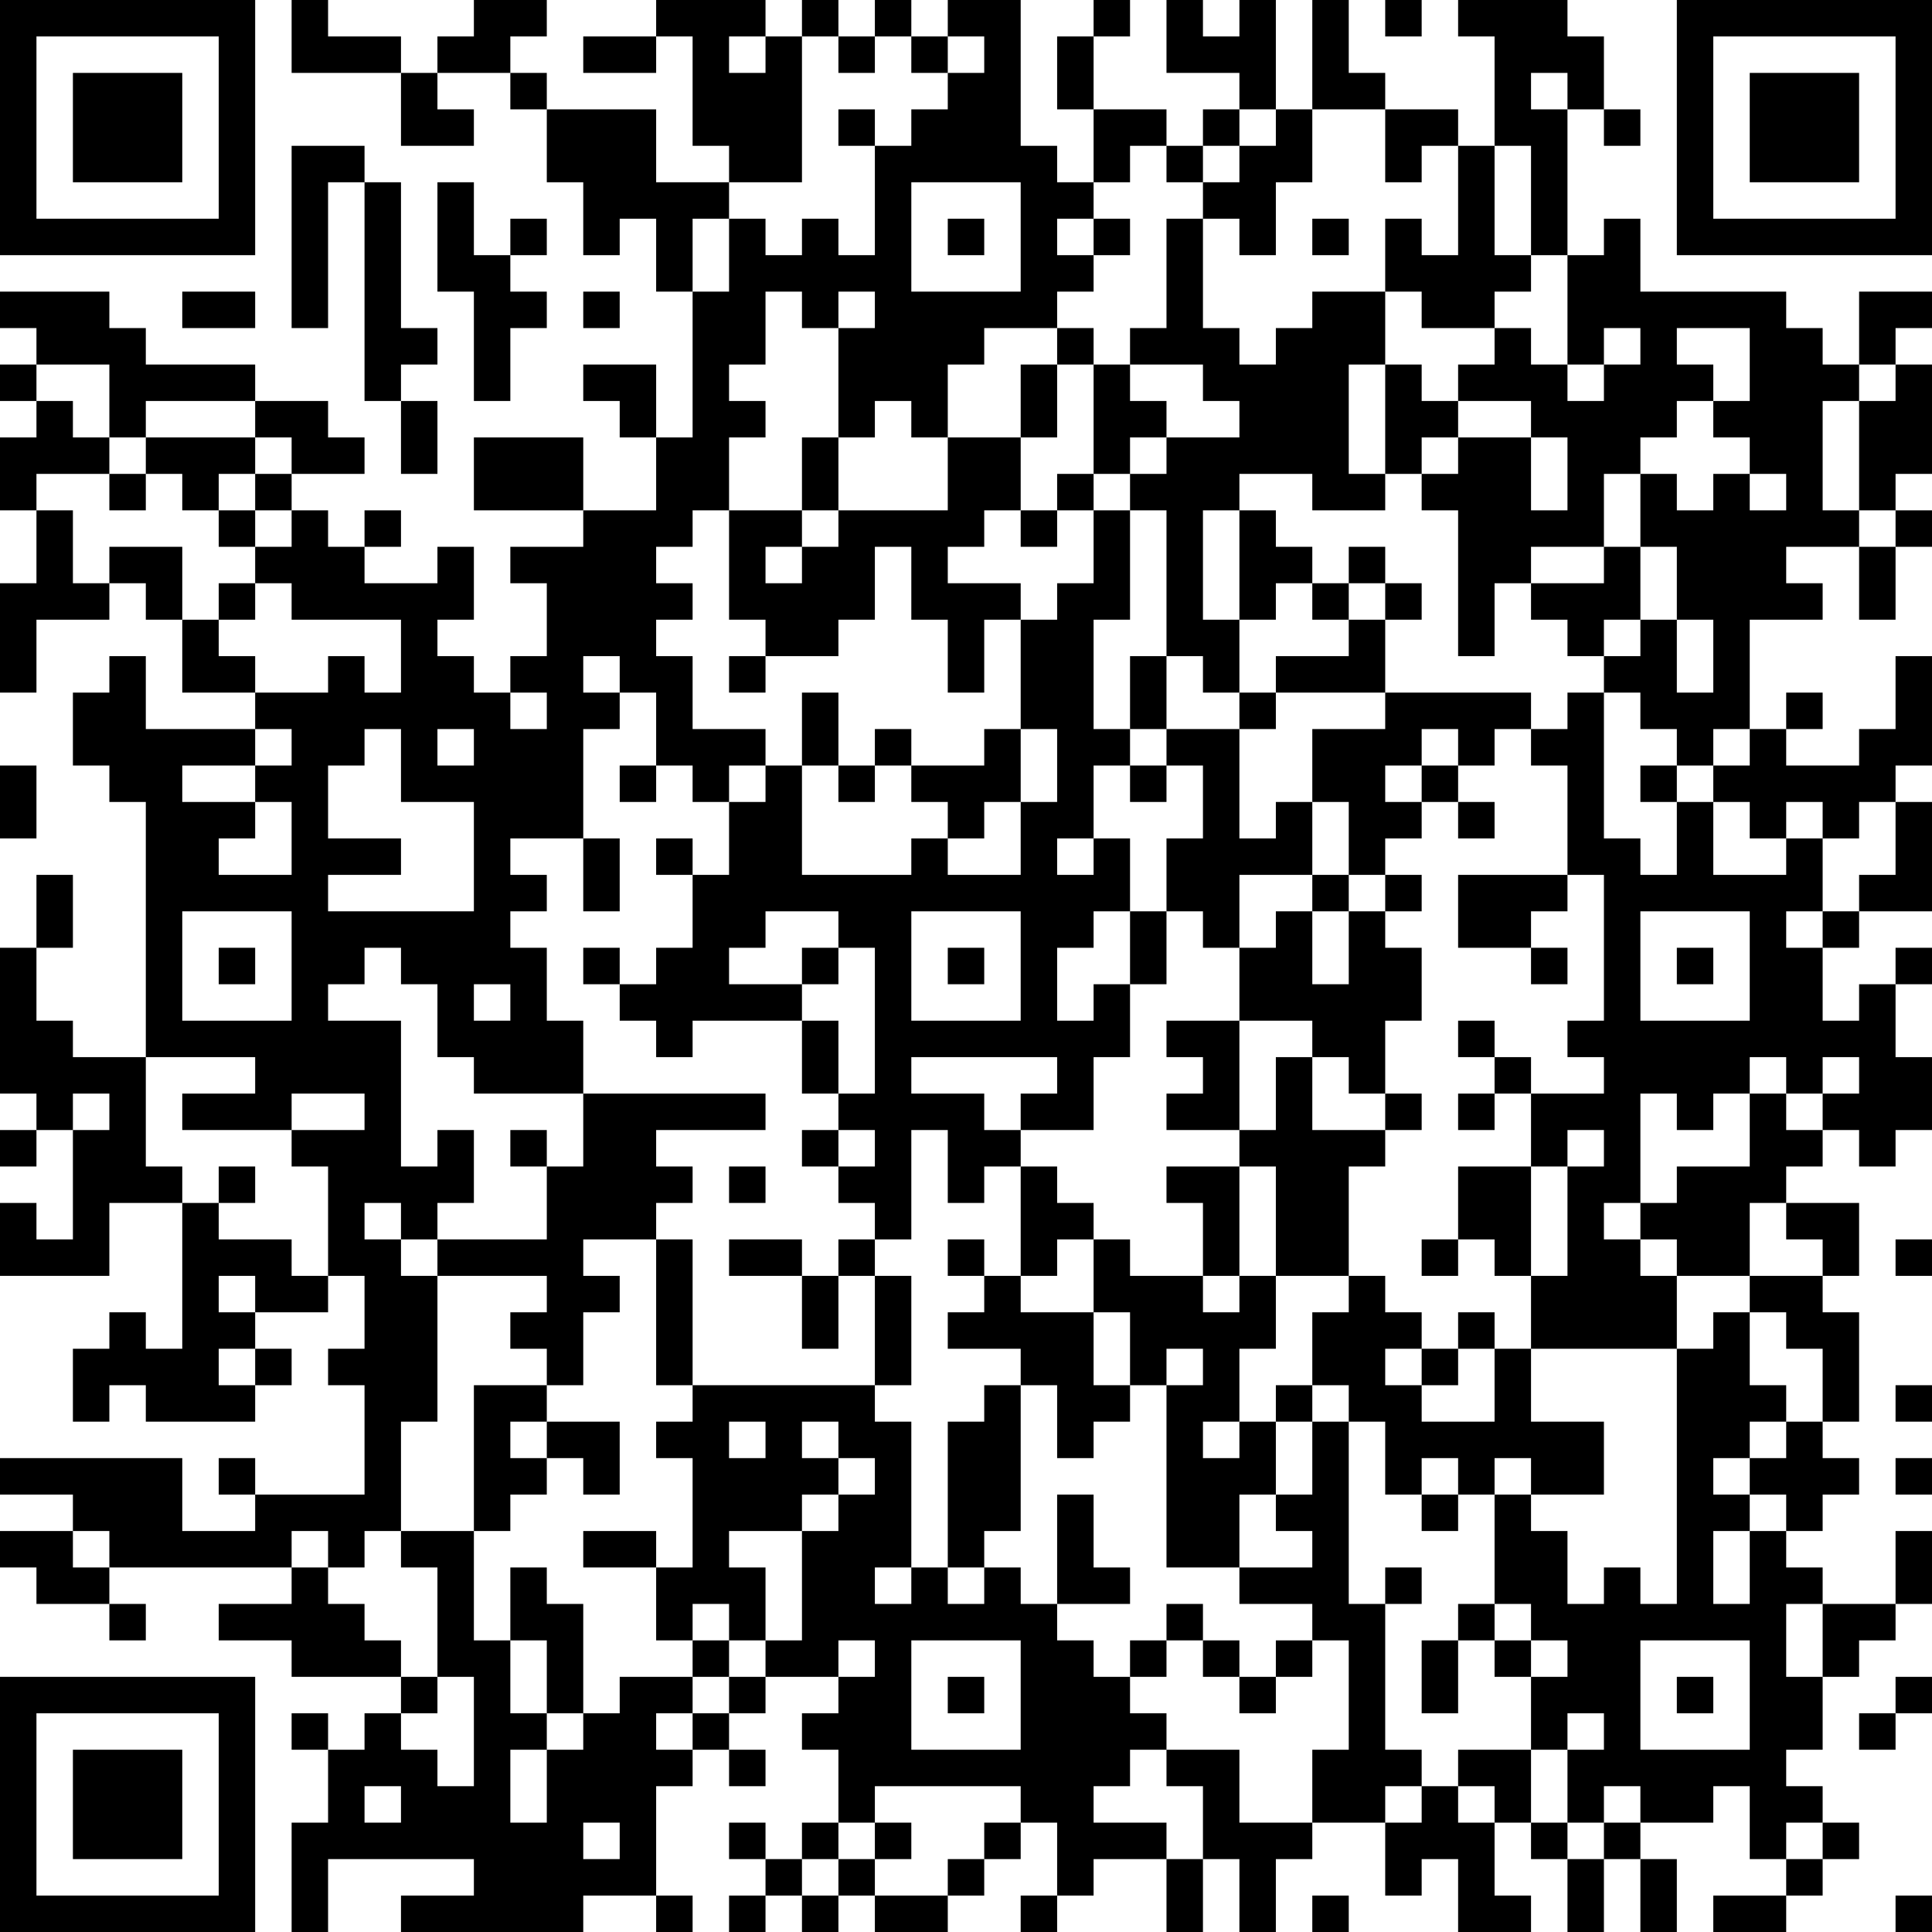 <?xml version="1.0" encoding="UTF-8"?>
<svg xmlns="http://www.w3.org/2000/svg" version="1.1" width="356" height="356" viewBox="0 0 356 356"><rect x="0" y="0" width="356" height="356" fill="#ffffff"/><g transform="scale(6.717)"><g transform="translate(0,0)"><path fill-rule="evenodd" d="M8 0L8 2L11 2L11 4L13 4L13 3L12 3L12 2L14 2L14 3L15 3L15 5L16 5L16 7L17 7L17 6L18 6L18 8L19 8L19 12L18 12L18 10L16 10L16 11L17 11L17 12L18 12L18 14L16 14L16 12L13 12L13 14L16 14L16 15L14 15L14 16L15 16L15 18L14 18L14 19L13 19L13 18L12 18L12 17L13 17L13 15L12 15L12 16L10 16L10 15L11 15L11 14L10 14L10 15L9 15L9 14L8 14L8 13L10 13L10 12L9 12L9 11L7 11L7 10L4 10L4 9L3 9L3 8L0 8L0 9L1 9L1 10L0 10L0 11L1 11L1 12L0 12L0 14L1 14L1 16L0 16L0 19L1 19L1 17L3 17L3 16L4 16L4 17L5 17L5 19L7 19L7 20L4 20L4 18L3 18L3 19L2 19L2 21L3 21L3 22L4 22L4 29L2 29L2 28L1 28L1 26L2 26L2 24L1 24L1 26L0 26L0 30L1 30L1 31L0 31L0 32L1 32L1 31L2 31L2 34L1 34L1 33L0 33L0 35L3 35L3 33L5 33L5 37L4 37L4 36L3 36L3 37L2 37L2 39L3 39L3 38L4 38L4 39L7 39L7 38L8 38L8 37L7 37L7 36L9 36L9 35L10 35L10 37L9 37L9 38L10 38L10 41L7 41L7 40L6 40L6 41L7 41L7 42L5 42L5 40L0 40L0 41L2 41L2 42L0 42L0 43L1 43L1 44L3 44L3 45L4 45L4 44L3 44L3 43L8 43L8 44L6 44L6 45L8 45L8 46L11 46L11 47L10 47L10 48L9 48L9 47L8 47L8 48L9 48L9 50L8 50L8 53L9 53L9 51L13 51L13 52L11 52L11 53L16 53L16 52L18 52L18 53L19 53L19 52L18 52L18 49L19 49L19 48L20 48L20 49L21 49L21 48L20 48L20 47L21 47L21 46L23 46L23 47L22 47L22 48L23 48L23 50L22 50L22 51L21 51L21 50L20 50L20 51L21 51L21 52L20 52L20 53L21 53L21 52L22 52L22 53L23 53L23 52L24 52L24 53L26 53L26 52L27 52L27 51L28 51L28 50L29 50L29 52L28 52L28 53L29 53L29 52L30 52L30 51L32 51L32 53L33 53L33 51L34 51L34 53L35 53L35 51L36 51L36 50L38 50L38 52L39 52L39 51L40 51L40 53L42 53L42 52L41 52L41 50L42 50L42 51L43 51L43 53L44 53L44 51L45 51L45 53L46 53L46 51L45 51L45 50L47 50L47 49L48 49L48 51L49 51L49 52L47 52L47 53L49 53L49 52L50 52L50 51L51 51L51 50L50 50L50 49L49 49L49 48L50 48L50 46L51 46L51 45L52 45L52 44L53 44L53 42L52 42L52 44L50 44L50 43L49 43L49 42L50 42L50 41L51 41L51 40L50 40L50 39L51 39L51 36L50 36L50 35L51 35L51 33L49 33L49 32L50 32L50 31L51 31L51 32L52 32L52 31L53 31L53 29L52 29L52 27L53 27L53 26L52 26L52 27L51 27L51 28L50 28L50 26L51 26L51 25L53 25L53 22L52 22L52 21L53 21L53 18L52 18L52 20L51 20L51 21L49 21L49 20L50 20L50 19L49 19L49 20L48 20L48 17L50 17L50 16L49 16L49 15L51 15L51 17L52 17L52 15L53 15L53 14L52 14L52 13L53 13L53 10L52 10L52 9L53 9L53 8L51 8L51 10L50 10L50 9L49 9L49 8L45 8L45 6L44 6L44 7L43 7L43 3L44 3L44 4L45 4L45 3L44 3L44 1L43 1L43 0L40 0L40 1L41 1L41 4L40 4L40 3L38 3L38 2L37 2L37 0L36 0L36 3L35 3L35 0L34 0L34 1L33 1L33 0L32 0L32 2L34 2L34 3L33 3L33 4L32 4L32 3L30 3L30 1L31 1L31 0L30 0L30 1L29 1L29 3L30 3L30 5L29 5L29 4L28 4L28 0L26 0L26 1L25 1L25 0L24 0L24 1L23 1L23 0L22 0L22 1L21 1L21 0L18 0L18 1L16 1L16 2L18 2L18 1L19 1L19 4L20 4L20 5L18 5L18 3L15 3L15 2L14 2L14 1L15 1L15 0L13 0L13 1L12 1L12 2L11 2L11 1L9 1L9 0ZM38 0L38 1L39 1L39 0ZM20 1L20 2L21 2L21 1ZM22 1L22 5L20 5L20 6L19 6L19 8L20 8L20 6L21 6L21 7L22 7L22 6L23 6L23 7L24 7L24 4L25 4L25 3L26 3L26 2L27 2L27 1L26 1L26 2L25 2L25 1L24 1L24 2L23 2L23 1ZM42 2L42 3L43 3L43 2ZM23 3L23 4L24 4L24 3ZM34 3L34 4L33 4L33 5L32 5L32 4L31 4L31 5L30 5L30 6L29 6L29 7L30 7L30 8L29 8L29 9L27 9L27 10L26 10L26 12L25 12L25 11L24 11L24 12L23 12L23 9L24 9L24 8L23 8L23 9L22 9L22 8L21 8L21 10L20 10L20 11L21 11L21 12L20 12L20 14L19 14L19 15L18 15L18 16L19 16L19 17L18 17L18 18L19 18L19 20L21 20L21 21L20 21L20 22L19 22L19 21L18 21L18 19L17 19L17 18L16 18L16 19L17 19L17 20L16 20L16 23L14 23L14 24L15 24L15 25L14 25L14 26L15 26L15 28L16 28L16 30L13 30L13 29L12 29L12 27L11 27L11 26L10 26L10 27L9 27L9 28L11 28L11 32L12 32L12 31L13 31L13 33L12 33L12 34L11 34L11 33L10 33L10 34L11 34L11 35L12 35L12 39L11 39L11 42L10 42L10 43L9 43L9 42L8 42L8 43L9 43L9 44L10 44L10 45L11 45L11 46L12 46L12 47L11 47L11 48L12 48L12 49L13 49L13 46L12 46L12 43L11 43L11 42L13 42L13 45L14 45L14 47L15 47L15 48L14 48L14 50L15 50L15 48L16 48L16 47L17 47L17 46L19 46L19 47L18 47L18 48L19 48L19 47L20 47L20 46L21 46L21 45L22 45L22 42L23 42L23 41L24 41L24 40L23 40L23 39L22 39L22 40L23 40L23 41L22 41L22 42L20 42L20 43L21 43L21 45L20 45L20 44L19 44L19 45L18 45L18 43L19 43L19 40L18 40L18 39L19 39L19 38L24 38L24 39L25 39L25 43L24 43L24 44L25 44L25 43L26 43L26 44L27 44L27 43L28 43L28 44L29 44L29 45L30 45L30 46L31 46L31 47L32 47L32 48L31 48L31 49L30 49L30 50L32 50L32 51L33 51L33 49L32 49L32 48L34 48L34 50L36 50L36 48L37 48L37 45L36 45L36 44L34 44L34 43L36 43L36 42L35 42L35 41L36 41L36 39L37 39L37 44L38 44L38 48L39 48L39 49L38 49L38 50L39 50L39 49L40 49L40 50L41 50L41 49L40 49L40 48L42 48L42 50L43 50L43 51L44 51L44 50L45 50L45 49L44 49L44 50L43 50L43 48L44 48L44 47L43 47L43 48L42 48L42 46L43 46L43 45L42 45L42 44L41 44L41 41L42 41L42 42L43 42L43 44L44 44L44 43L45 43L45 44L46 44L46 37L47 37L47 36L48 36L48 38L49 38L49 39L48 39L48 40L47 40L47 41L48 41L48 42L47 42L47 44L48 44L48 42L49 42L49 41L48 41L48 40L49 40L49 39L50 39L50 37L49 37L49 36L48 36L48 35L50 35L50 34L49 34L49 33L48 33L48 35L46 35L46 34L45 34L45 33L46 33L46 32L48 32L48 30L49 30L49 31L50 31L50 30L51 30L51 29L50 29L50 30L49 30L49 29L48 29L48 30L47 30L47 31L46 31L46 30L45 30L45 33L44 33L44 34L45 34L45 35L46 35L46 37L42 37L42 35L43 35L43 32L44 32L44 31L43 31L43 32L42 32L42 30L44 30L44 29L43 29L43 28L44 28L44 24L43 24L43 21L42 21L42 20L43 20L43 19L44 19L44 23L45 23L45 24L46 24L46 22L47 22L47 24L49 24L49 23L50 23L50 25L49 25L49 26L50 26L50 25L51 25L51 24L52 24L52 22L51 22L51 23L50 23L50 22L49 22L49 23L48 23L48 22L47 22L47 21L48 21L48 20L47 20L47 21L46 21L46 20L45 20L45 19L44 19L44 18L45 18L45 17L46 17L46 19L47 19L47 17L46 17L46 15L45 15L45 13L46 13L46 14L47 14L47 13L48 13L48 14L49 14L49 13L48 13L48 12L47 12L47 11L48 11L48 9L46 9L46 10L47 10L47 11L46 11L46 12L45 12L45 13L44 13L44 15L42 15L42 16L41 16L41 18L40 18L40 14L39 14L39 13L40 13L40 12L42 12L42 14L43 14L43 12L42 12L42 11L40 11L40 10L41 10L41 9L42 9L42 10L43 10L43 11L44 11L44 10L45 10L45 9L44 9L44 10L43 10L43 7L42 7L42 4L41 4L41 7L42 7L42 8L41 8L41 9L39 9L39 8L38 8L38 6L39 6L39 7L40 7L40 4L39 4L39 5L38 5L38 3L36 3L36 5L35 5L35 7L34 7L34 6L33 6L33 5L34 5L34 4L35 4L35 3ZM8 4L8 9L9 9L9 5L10 5L10 11L11 11L11 13L12 13L12 11L11 11L11 10L12 10L12 9L11 9L11 5L10 5L10 4ZM12 5L12 8L13 8L13 11L14 11L14 9L15 9L15 8L14 8L14 7L15 7L15 6L14 6L14 7L13 7L13 5ZM25 5L25 8L28 8L28 5ZM26 6L26 7L27 7L27 6ZM30 6L30 7L31 7L31 6ZM32 6L32 9L31 9L31 10L30 10L30 9L29 9L29 10L28 10L28 12L26 12L26 14L23 14L23 12L22 12L22 14L20 14L20 17L21 17L21 18L20 18L20 19L21 19L21 18L23 18L23 17L24 17L24 15L25 15L25 17L26 17L26 19L27 19L27 17L28 17L28 20L27 20L27 21L25 21L25 20L24 20L24 21L23 21L23 19L22 19L22 21L21 21L21 22L20 22L20 24L19 24L19 23L18 23L18 24L19 24L19 26L18 26L18 27L17 27L17 26L16 26L16 27L17 27L17 28L18 28L18 29L19 29L19 28L22 28L22 30L23 30L23 31L22 31L22 32L23 32L23 33L24 33L24 34L23 34L23 35L22 35L22 34L20 34L20 35L22 35L22 37L23 37L23 35L24 35L24 38L25 38L25 35L24 35L24 34L25 34L25 31L26 31L26 33L27 33L27 32L28 32L28 35L27 35L27 34L26 34L26 35L27 35L27 36L26 36L26 37L28 37L28 38L27 38L27 39L26 39L26 43L27 43L27 42L28 42L28 38L29 38L29 40L30 40L30 39L31 39L31 38L32 38L32 43L34 43L34 41L35 41L35 39L36 39L36 38L37 38L37 39L38 39L38 41L39 41L39 42L40 42L40 41L41 41L41 40L42 40L42 41L44 41L44 39L42 39L42 37L41 37L41 36L40 36L40 37L39 37L39 36L38 36L38 35L37 35L37 32L38 32L38 31L39 31L39 30L38 30L38 28L39 28L39 26L38 26L38 25L39 25L39 24L38 24L38 23L39 23L39 22L40 22L40 23L41 23L41 22L40 22L40 21L41 21L41 20L42 20L42 19L38 19L38 17L39 17L39 16L38 16L38 15L37 15L37 16L36 16L36 15L35 15L35 14L34 14L34 13L36 13L36 14L38 14L38 13L39 13L39 12L40 12L40 11L39 11L39 10L38 10L38 8L36 8L36 9L35 9L35 10L34 10L34 9L33 9L33 6ZM36 6L36 7L37 7L37 6ZM5 8L5 9L7 9L7 8ZM16 8L16 9L17 9L17 8ZM1 10L1 11L2 11L2 12L3 12L3 13L1 13L1 14L2 14L2 16L3 16L3 15L5 15L5 17L6 17L6 18L7 18L7 19L9 19L9 18L10 18L10 19L11 19L11 17L8 17L8 16L7 16L7 15L8 15L8 14L7 14L7 13L8 13L8 12L7 12L7 11L4 11L4 12L3 12L3 10ZM29 10L29 12L28 12L28 14L27 14L27 15L26 15L26 16L28 16L28 17L29 17L29 16L30 16L30 14L31 14L31 17L30 17L30 20L31 20L31 21L30 21L30 23L29 23L29 24L30 24L30 23L31 23L31 25L30 25L30 26L29 26L29 28L30 28L30 27L31 27L31 29L30 29L30 31L28 31L28 30L29 30L29 29L25 29L25 30L27 30L27 31L28 31L28 32L29 32L29 33L30 33L30 34L29 34L29 35L28 35L28 36L30 36L30 38L31 38L31 36L30 36L30 34L31 34L31 35L33 35L33 36L34 36L34 35L35 35L35 37L34 37L34 39L33 39L33 40L34 40L34 39L35 39L35 38L36 38L36 36L37 36L37 35L35 35L35 32L34 32L34 31L35 31L35 29L36 29L36 31L38 31L38 30L37 30L37 29L36 29L36 28L34 28L34 26L35 26L35 25L36 25L36 27L37 27L37 25L38 25L38 24L37 24L37 22L36 22L36 20L38 20L38 19L35 19L35 18L37 18L37 17L38 17L38 16L37 16L37 17L36 17L36 16L35 16L35 17L34 17L34 14L33 14L33 17L34 17L34 19L33 19L33 18L32 18L32 14L31 14L31 13L32 13L32 12L34 12L34 11L33 11L33 10L31 10L31 11L32 11L32 12L31 12L31 13L30 13L30 10ZM37 10L37 13L38 13L38 10ZM51 10L51 11L50 11L50 14L51 14L51 15L52 15L52 14L51 14L51 11L52 11L52 10ZM4 12L4 13L3 13L3 14L4 14L4 13L5 13L5 14L6 14L6 15L7 15L7 14L6 14L6 13L7 13L7 12ZM29 13L29 14L28 14L28 15L29 15L29 14L30 14L30 13ZM22 14L22 15L21 15L21 16L22 16L22 15L23 15L23 14ZM44 15L44 16L42 16L42 17L43 17L43 18L44 18L44 17L45 17L45 15ZM6 16L6 17L7 17L7 16ZM31 18L31 20L32 20L32 21L31 21L31 22L32 22L32 21L33 21L33 23L32 23L32 25L31 25L31 27L32 27L32 25L33 25L33 26L34 26L34 24L36 24L36 25L37 25L37 24L36 24L36 22L35 22L35 23L34 23L34 20L35 20L35 19L34 19L34 20L32 20L32 18ZM14 19L14 20L15 20L15 19ZM7 20L7 21L5 21L5 22L7 22L7 23L6 23L6 24L8 24L8 22L7 22L7 21L8 21L8 20ZM10 20L10 21L9 21L9 23L11 23L11 24L9 24L9 25L13 25L13 22L11 22L11 20ZM12 20L12 21L13 21L13 20ZM28 20L28 22L27 22L27 23L26 23L26 22L25 22L25 21L24 21L24 22L23 22L23 21L22 21L22 24L25 24L25 23L26 23L26 24L28 24L28 22L29 22L29 20ZM39 20L39 21L38 21L38 22L39 22L39 21L40 21L40 20ZM0 21L0 23L1 23L1 21ZM17 21L17 22L18 22L18 21ZM45 21L45 22L46 22L46 21ZM16 23L16 25L17 25L17 23ZM40 24L40 26L42 26L42 27L43 27L43 26L42 26L42 25L43 25L43 24ZM5 25L5 28L8 28L8 25ZM21 25L21 26L20 26L20 27L22 27L22 28L23 28L23 30L24 30L24 26L23 26L23 25ZM25 25L25 28L28 28L28 25ZM45 25L45 28L48 28L48 25ZM6 26L6 27L7 27L7 26ZM22 26L22 27L23 27L23 26ZM26 26L26 27L27 27L27 26ZM46 26L46 27L47 27L47 26ZM13 27L13 28L14 28L14 27ZM32 28L32 29L33 29L33 30L32 30L32 31L34 31L34 28ZM40 28L40 29L41 29L41 30L40 30L40 31L41 31L41 30L42 30L42 29L41 29L41 28ZM4 29L4 32L5 32L5 33L6 33L6 34L8 34L8 35L9 35L9 32L8 32L8 31L10 31L10 30L8 30L8 31L5 31L5 30L7 30L7 29ZM2 30L2 31L3 31L3 30ZM16 30L16 32L15 32L15 31L14 31L14 32L15 32L15 34L12 34L12 35L15 35L15 36L14 36L14 37L15 37L15 38L13 38L13 42L14 42L14 41L15 41L15 40L16 40L16 41L17 41L17 39L15 39L15 38L16 38L16 36L17 36L17 35L16 35L16 34L18 34L18 38L19 38L19 34L18 34L18 33L19 33L19 32L18 32L18 31L21 31L21 30ZM23 31L23 32L24 32L24 31ZM6 32L6 33L7 33L7 32ZM20 32L20 33L21 33L21 32ZM32 32L32 33L33 33L33 35L34 35L34 32ZM40 32L40 34L39 34L39 35L40 35L40 34L41 34L41 35L42 35L42 32ZM52 34L52 35L53 35L53 34ZM6 35L6 36L7 36L7 35ZM6 37L6 38L7 38L7 37ZM32 37L32 38L33 38L33 37ZM38 37L38 38L39 38L39 39L41 39L41 37L40 37L40 38L39 38L39 37ZM52 38L52 39L53 39L53 38ZM14 39L14 40L15 40L15 39ZM20 39L20 40L21 40L21 39ZM39 40L39 41L40 41L40 40ZM52 40L52 41L53 41L53 40ZM29 41L29 44L31 44L31 43L30 43L30 41ZM2 42L2 43L3 43L3 42ZM16 42L16 43L18 43L18 42ZM14 43L14 45L15 45L15 47L16 47L16 44L15 44L15 43ZM38 43L38 44L39 44L39 43ZM32 44L32 45L31 45L31 46L32 46L32 45L33 45L33 46L34 46L34 47L35 47L35 46L36 46L36 45L35 45L35 46L34 46L34 45L33 45L33 44ZM40 44L40 45L39 45L39 47L40 47L40 45L41 45L41 46L42 46L42 45L41 45L41 44ZM49 44L49 46L50 46L50 44ZM19 45L19 46L20 46L20 45ZM23 45L23 46L24 46L24 45ZM25 45L25 48L28 48L28 45ZM45 45L45 48L48 48L48 45ZM26 46L26 47L27 47L27 46ZM46 46L46 47L47 47L47 46ZM52 46L52 47L51 47L51 48L52 48L52 47L53 47L53 46ZM10 49L10 50L11 50L11 49ZM24 49L24 50L23 50L23 51L22 51L22 52L23 52L23 51L24 51L24 52L26 52L26 51L27 51L27 50L28 50L28 49ZM16 50L16 51L17 51L17 50ZM24 50L24 51L25 51L25 50ZM49 50L49 51L50 51L50 50ZM36 52L36 53L37 53L37 52ZM52 52L52 53L53 53L53 52ZM0 0L0 7L7 7L7 0ZM1 1L1 6L6 6L6 1ZM2 2L2 5L5 5L5 2ZM46 0L46 7L53 7L53 0ZM47 1L47 6L52 6L52 1ZM48 2L48 5L51 5L51 2ZM0 46L0 53L7 53L7 46ZM1 47L1 52L6 52L6 47ZM2 48L2 51L5 51L5 48Z" fill="#000000"/></g></g></svg>
